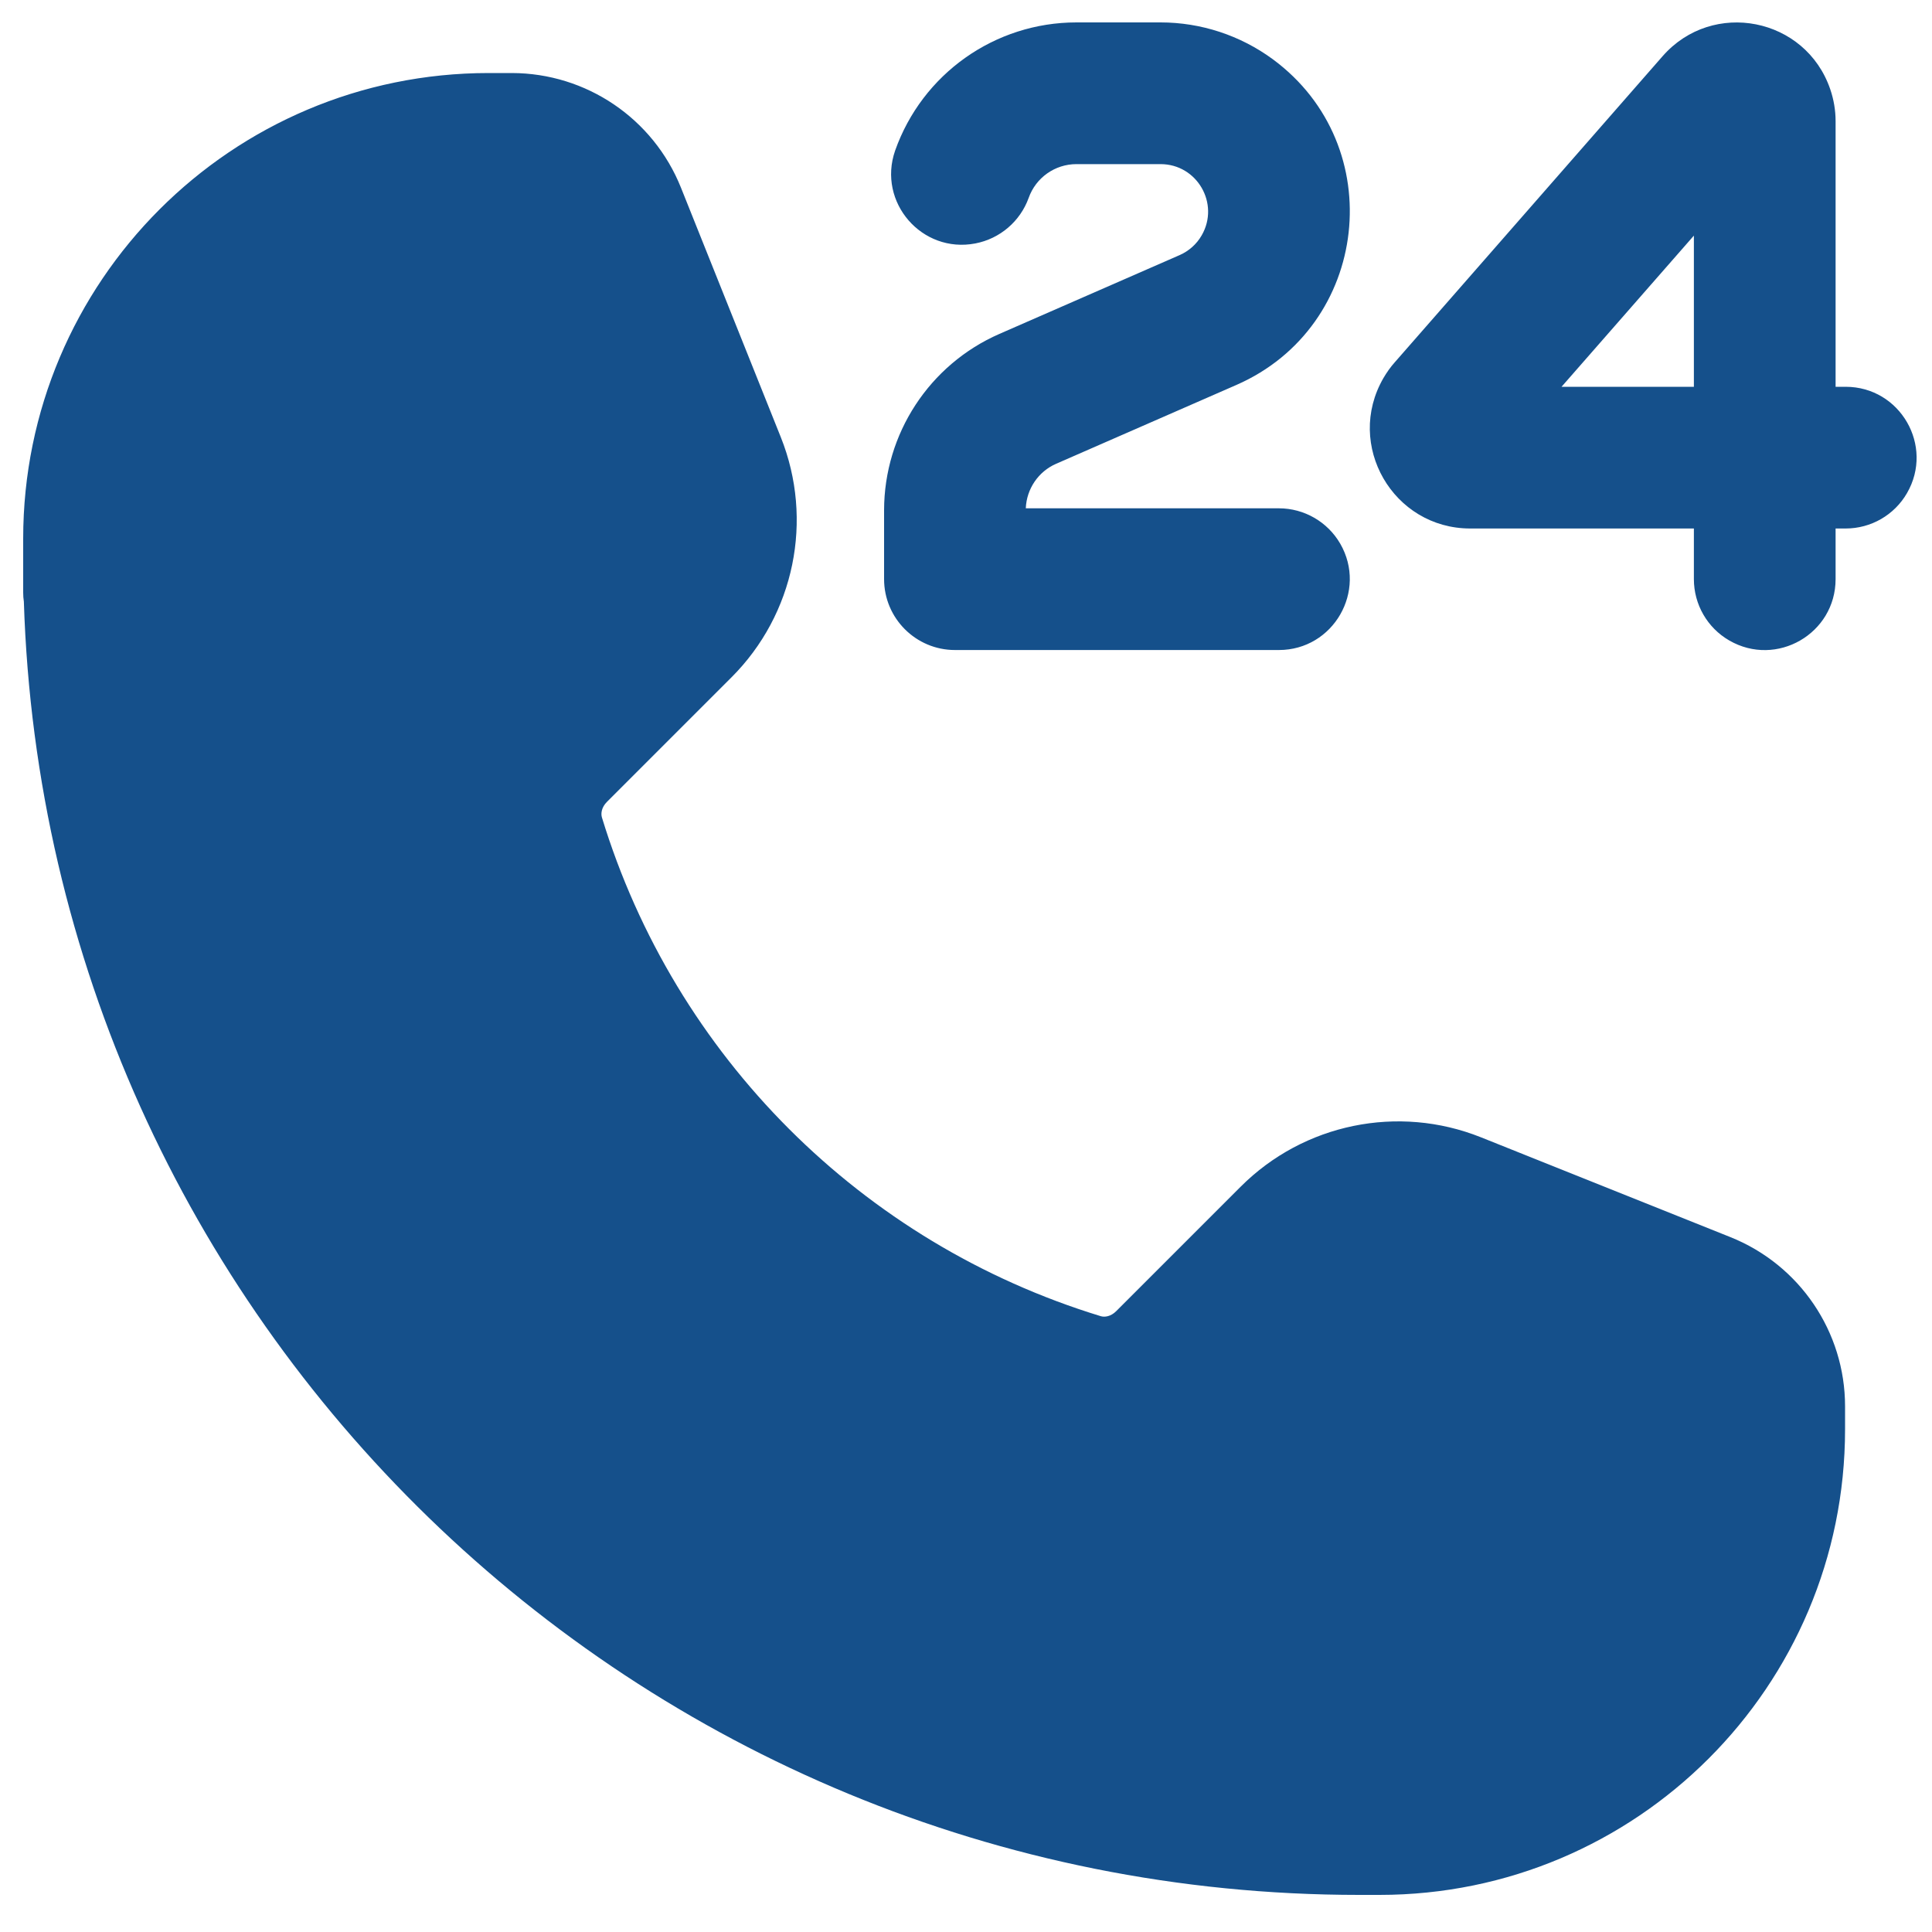 <svg width="20" height="20" viewBox="0 0 20 20" fill="none" xmlns="http://www.w3.org/2000/svg">
<path fill-rule="evenodd" clip-rule="evenodd" d="M17.211 0.582C17.729 -0.01 18.693 0.18 18.947 0.925C18.983 1.031 19.002 1.142 19.002 1.254V4.004H19.106C19.671 4.004 20.024 4.616 19.741 5.105C19.61 5.332 19.368 5.471 19.106 5.471H19.002V5.995C19.002 6.56 18.39 6.913 17.901 6.63C17.674 6.499 17.535 6.257 17.535 5.995V5.471H15.22C14.421 5.471 13.921 4.606 14.321 3.914C14.355 3.856 14.394 3.8 14.439 3.75L17.211 0.582ZM17.535 4.004V2.439L16.165 4.004H17.535ZM5.059 0.756C2.398 0.756 0.24 2.914 0.24 5.576V6.134C0.24 6.166 0.242 6.197 0.247 6.228C0.481 13.662 6.58 19.616 14.07 19.616H14.28C16.942 19.616 19.1 17.458 19.1 14.796V14.558C19.1 13.787 18.63 13.094 17.914 12.807L15.33 11.773C14.474 11.431 13.496 11.632 12.844 12.284L11.555 13.573C11.498 13.63 11.434 13.637 11.395 13.625C8.922 12.87 6.986 10.934 6.231 8.462C6.219 8.422 6.226 8.358 6.283 8.301L7.572 7.012C8.225 6.36 8.425 5.382 8.083 4.526L7.049 1.942C6.762 1.226 6.069 0.757 5.298 0.756H5.059ZM11.143 0.232C10.299 0.232 9.547 0.764 9.266 1.56C9.081 2.093 9.543 2.627 10.097 2.52C10.351 2.471 10.561 2.292 10.649 2.048C10.723 1.839 10.921 1.699 11.143 1.699H12.014C12.392 1.699 12.629 2.108 12.44 2.436C12.388 2.527 12.307 2.599 12.211 2.641L10.345 3.457C9.621 3.774 9.153 4.49 9.152 5.281V5.995C9.152 6.4 9.481 6.729 9.886 6.729H13.239C13.803 6.729 14.156 6.117 13.874 5.628C13.743 5.402 13.501 5.262 13.239 5.262H10.619C10.627 5.061 10.749 4.881 10.933 4.801L12.799 3.985C14.18 3.381 14.39 1.509 13.177 0.614C12.84 0.366 12.432 0.232 12.014 0.232H11.143Z" fill="#15508B"/>
</svg>
